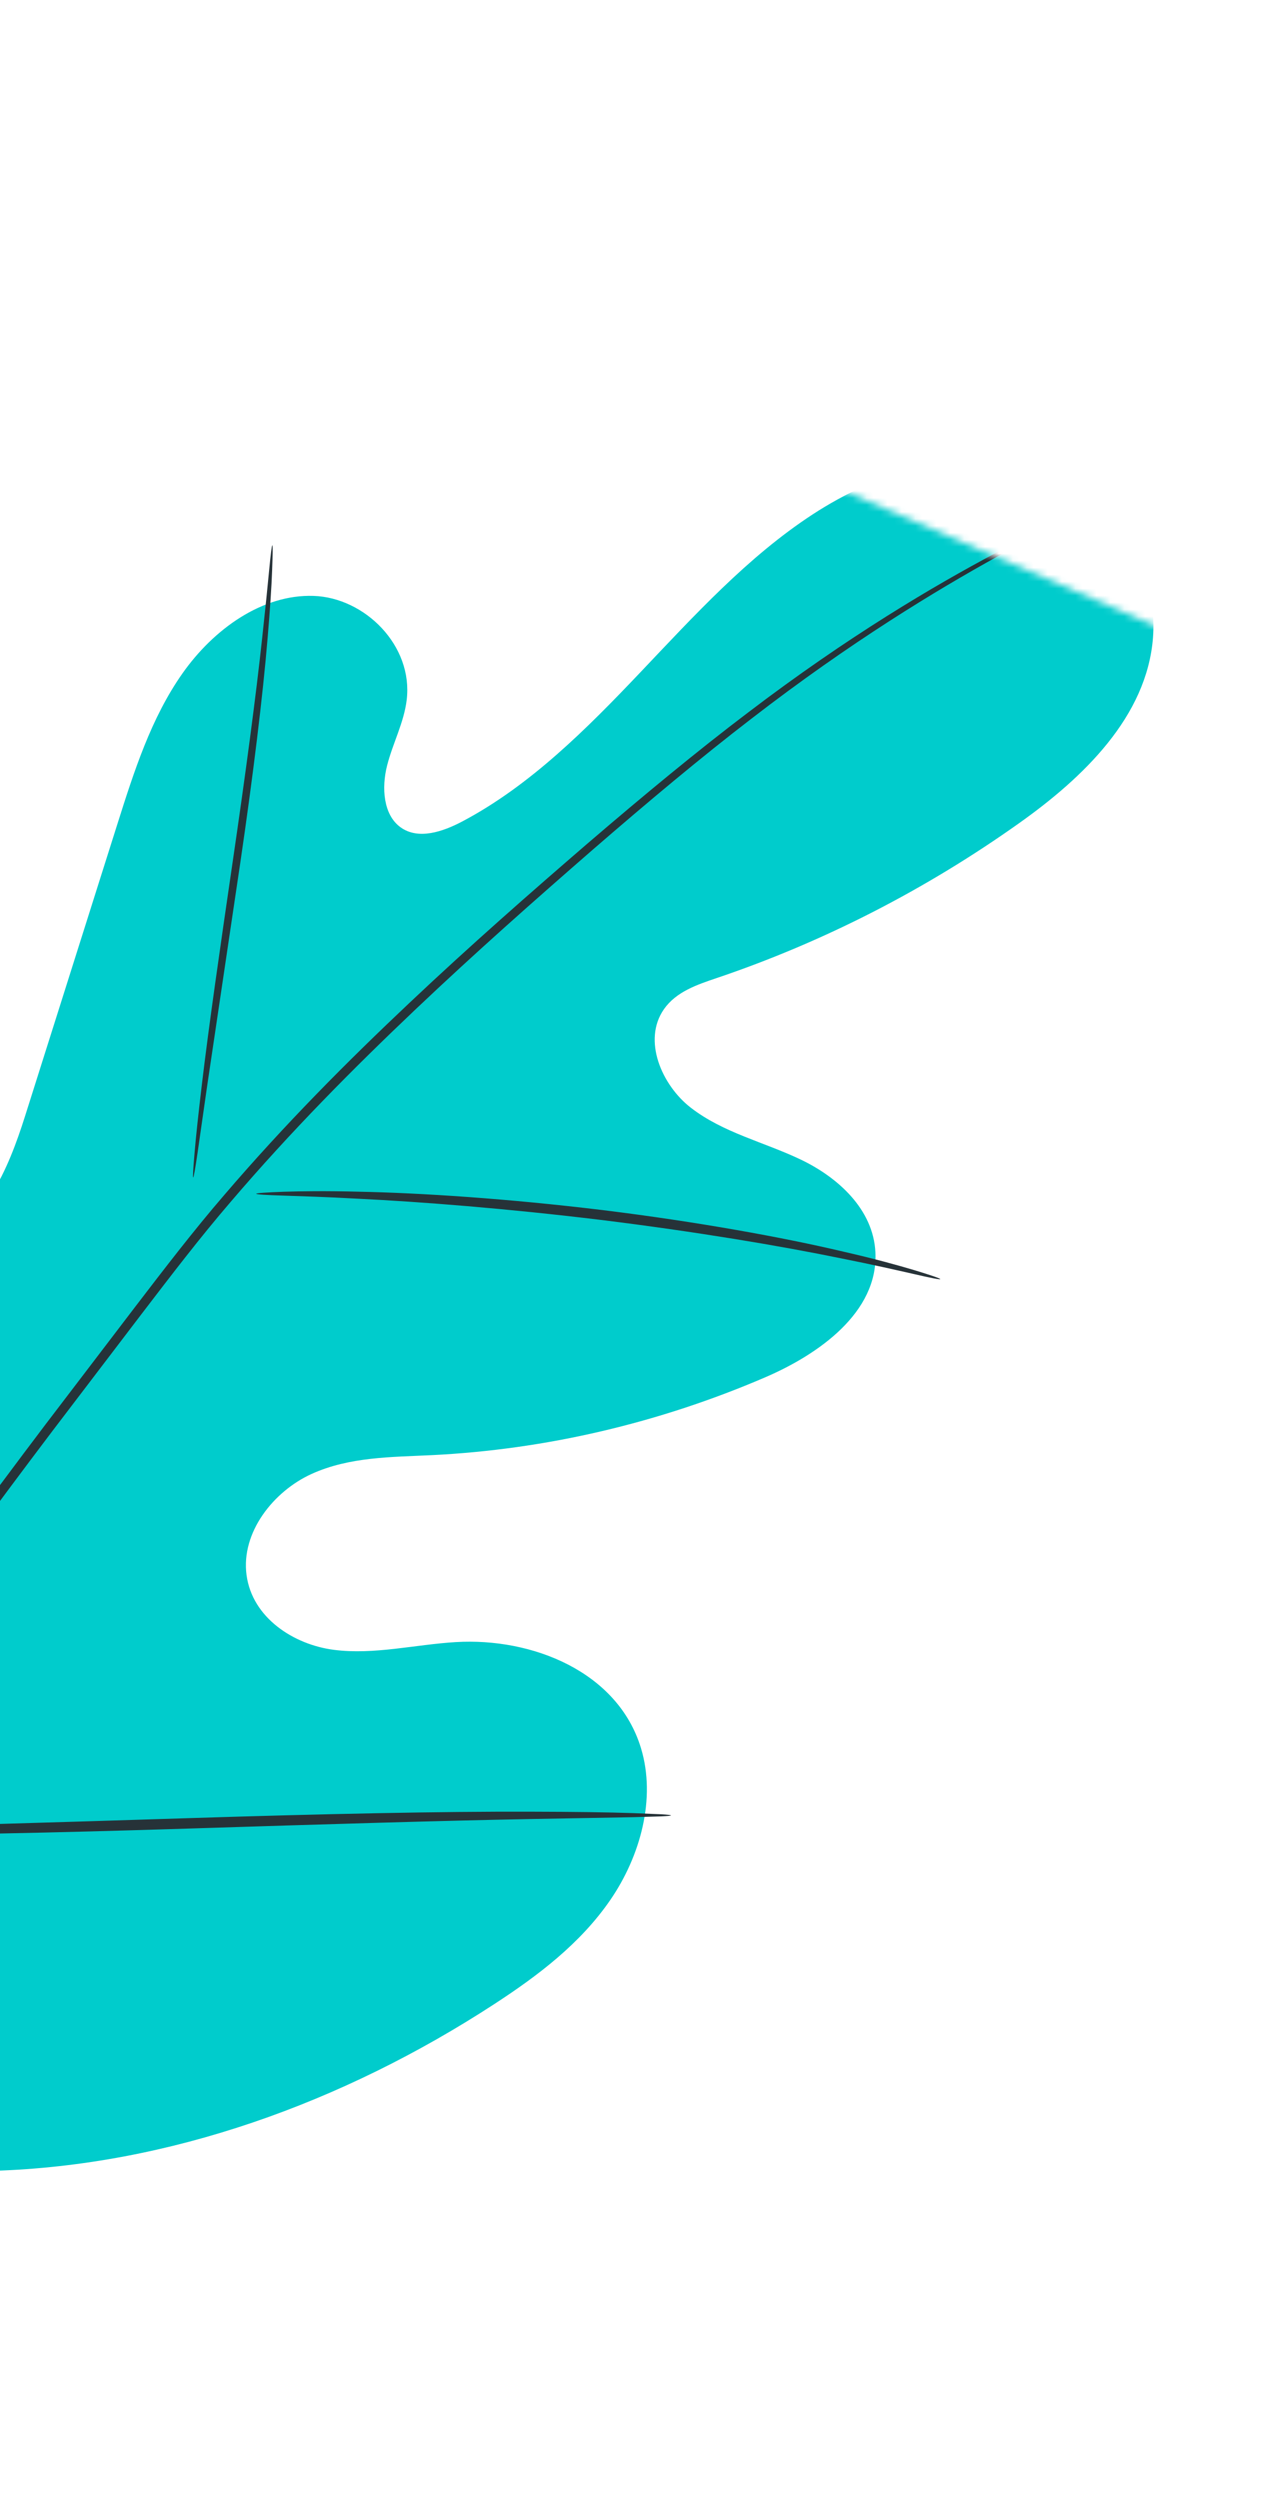<svg width="183" height="359" viewBox="0 0 183 359" fill="none" xmlns="http://www.w3.org/2000/svg">
<mask id="mask0" mask-type="alpha" maskUnits="userSpaceOnUse" x="-111" y="12" width="283" height="336">
<path d="M171.383 92.234L-13.737 12L-111 266.888L74.12 347.122L171.383 92.234Z" fill="white"/>
</mask>
<g mask="url(#mask0)">
<path fill-rule="evenodd" clip-rule="evenodd" d="M-67.229 291.608C-94.955 252.343 -87 199.303 -70.971 154.592C-68.295 147.128 -66.51 138.917 -60.997 133.424C-55.485 127.936 -46.148 126.041 -40.822 131.343C-36.403 135.74 -36.21 143.023 -35 149.397C-33.395 157.877 -29.465 165.763 -23.812 171.853C-20.099 175.855 -15.001 179.248 -9.694 178.122C-2.418 176.577 1.205 167.83 3.584 160.308C8.017 146.296 12.449 132.286 16.877 118.275C19.256 110.761 21.706 103.092 26.202 96.705C30.694 90.316 37.679 85.323 45.039 85.565C52.399 85.809 59.371 92.697 58.418 100.514C58.023 103.767 56.412 106.744 55.604 109.924C54.794 113.105 55.048 117.005 57.551 118.801C60.084 120.624 63.593 119.44 66.414 117.947C76.141 112.806 84.235 104.698 91.986 96.535C99.74 88.373 107.431 79.936 116.708 73.879C125.982 67.826 137.238 64.332 147.543 67.099C157.846 69.868 166.476 80.096 165.623 91.497C164.772 102.932 155.504 111.724 146.422 118.176C132.952 127.75 118.238 135.282 102.896 140.456C100.129 141.393 97.132 142.401 95.382 144.894C92.236 149.387 95.091 155.842 99.206 159.037C103.867 162.66 109.761 163.983 115.041 166.512C120.323 169.038 125.451 173.612 125.748 179.835C126.163 188.468 117.536 194.492 109.902 197.774C94.611 204.348 78.351 208.14 62.049 208.942C56.206 209.229 50.169 209.175 44.731 211.655C39.292 214.135 34.591 220.034 35.415 226.162C36.237 232.3 42.185 236.159 47.968 236.899C53.749 237.644 59.634 236.133 65.486 235.786C76.44 235.131 88.737 240.028 92.072 251.014C94.265 258.233 91.993 266.513 87.674 272.802C83.356 279.097 77.228 283.711 70.988 287.774C49.184 301.969 24.246 310.93 -0.929 311.707C-26.102 312.485 -47.675 307.769 -67.228 291.608" fill="#00CCCC"/>
<path fill-rule="evenodd" clip-rule="evenodd" d="M-80.549 366.005C-78.332 355.373 -76.228 349.668 -69.288 331.624C-62.39 313.576 -52.438 292.872 -39.483 271.311C-26.563 249.719 -10.705 227.311 6.572 204.489C10.909 198.805 15.193 193.183 19.418 187.646C23.645 182.128 27.838 176.656 32.222 171.578C40.952 161.381 50.008 152.303 58.835 143.983C67.661 135.652 76.295 128.1 84.408 121.105C92.542 114.129 100.223 107.78 107.432 102.327C121.832 91.354 134.297 84.04 143.026 79.408C147.388 77.076 150.819 75.391 153.16 74.285C154.282 73.764 155.159 73.353 155.824 73.044C156.427 72.772 156.739 72.645 156.749 72.669C156.758 72.695 156.461 72.868 155.872 73.184C155.223 73.528 154.355 73.982 153.256 74.56C150.949 75.759 147.553 77.526 143.228 79.934C134.575 84.725 122.22 92.157 107.928 103.203C100.77 108.698 93.137 115.081 85.044 122.093C76.964 129.127 68.367 136.701 59.585 145.035C50.801 153.366 41.793 162.431 33.125 172.586C28.771 177.645 24.623 183.073 20.387 188.607C16.169 194.144 11.887 199.765 7.553 205.448C-9.708 228.248 -25.556 250.575 -38.495 272.064C-51.464 293.518 -61.456 314.087 -68.437 332.018C-75.463 349.948 -77.686 355.551 -80.048 366.122" fill="#263238"/>
<path fill-rule="evenodd" clip-rule="evenodd" d="M27.749 169.068C27.674 169.066 27.752 167.787 27.953 165.479C28.146 163.173 28.508 159.839 28.998 155.722C29.974 147.493 31.605 136.152 33.436 123.656C35.269 111.152 36.778 99.828 37.66 91.613C38.107 87.505 38.447 84.179 38.661 81.878C38.881 79.577 39.042 78.302 39.118 78.3C39.195 78.299 39.181 79.571 39.091 81.874C39.012 84.179 38.79 87.522 38.438 91.649C37.755 99.904 36.363 111.289 34.528 123.807C32.697 136.135 31.039 147.287 29.774 155.811C29.22 159.663 28.754 162.911 28.382 165.516C28.047 167.807 27.828 169.074 27.749 169.068" fill="#263238"/>
<path fill-rule="evenodd" clip-rule="evenodd" d="M135.064 183.671C135.036 183.764 133.669 183.495 131.233 182.93C128.794 182.381 125.27 181.566 120.878 180.698C112.113 178.9 99.91 176.842 86.322 175.169C72.731 173.518 60.35 172.556 51.368 172.119C46.876 171.868 43.234 171.764 40.715 171.677C38.198 171.6 36.807 171.512 36.806 171.411C36.811 171.314 38.21 171.217 40.741 171.123C43.268 171.04 46.931 170.993 51.444 171.113C60.471 171.293 72.913 172.101 86.547 173.754C100.172 175.434 112.394 177.657 121.122 179.717C125.495 180.712 128.99 181.677 131.39 182.397C133.785 183.127 135.094 183.575 135.064 183.671V183.671ZM96.384 260.672C96.379 260.723 95.891 260.77 94.966 260.812C93.88 260.843 92.543 260.879 90.925 260.929L76.07 261.196C63.528 261.429 46.197 261.955 27.05 262.562C7.89 263.173 -9.453 263.531 -21.986 263.492C-28.255 263.473 -33.322 263.407 -36.819 263.286C-38.435 263.218 -39.764 263.161 -40.846 263.121C-41.762 263.066 -42.245 263.011 -42.24 262.958C-42.236 262.906 -41.75 262.862 -40.824 262.817L-36.783 262.703C-33.061 262.633 -28.042 262.546 -21.931 262.434C-9.388 262.203 7.944 261.676 27.1 261.066C46.249 260.456 63.591 260.097 76.129 260.137C82.396 260.153 87.463 260.223 90.964 260.344C92.577 260.411 93.905 260.464 94.989 260.508C95.907 260.564 96.384 260.619 96.384 260.672" fill="#263238"/>
</g>
</svg>
